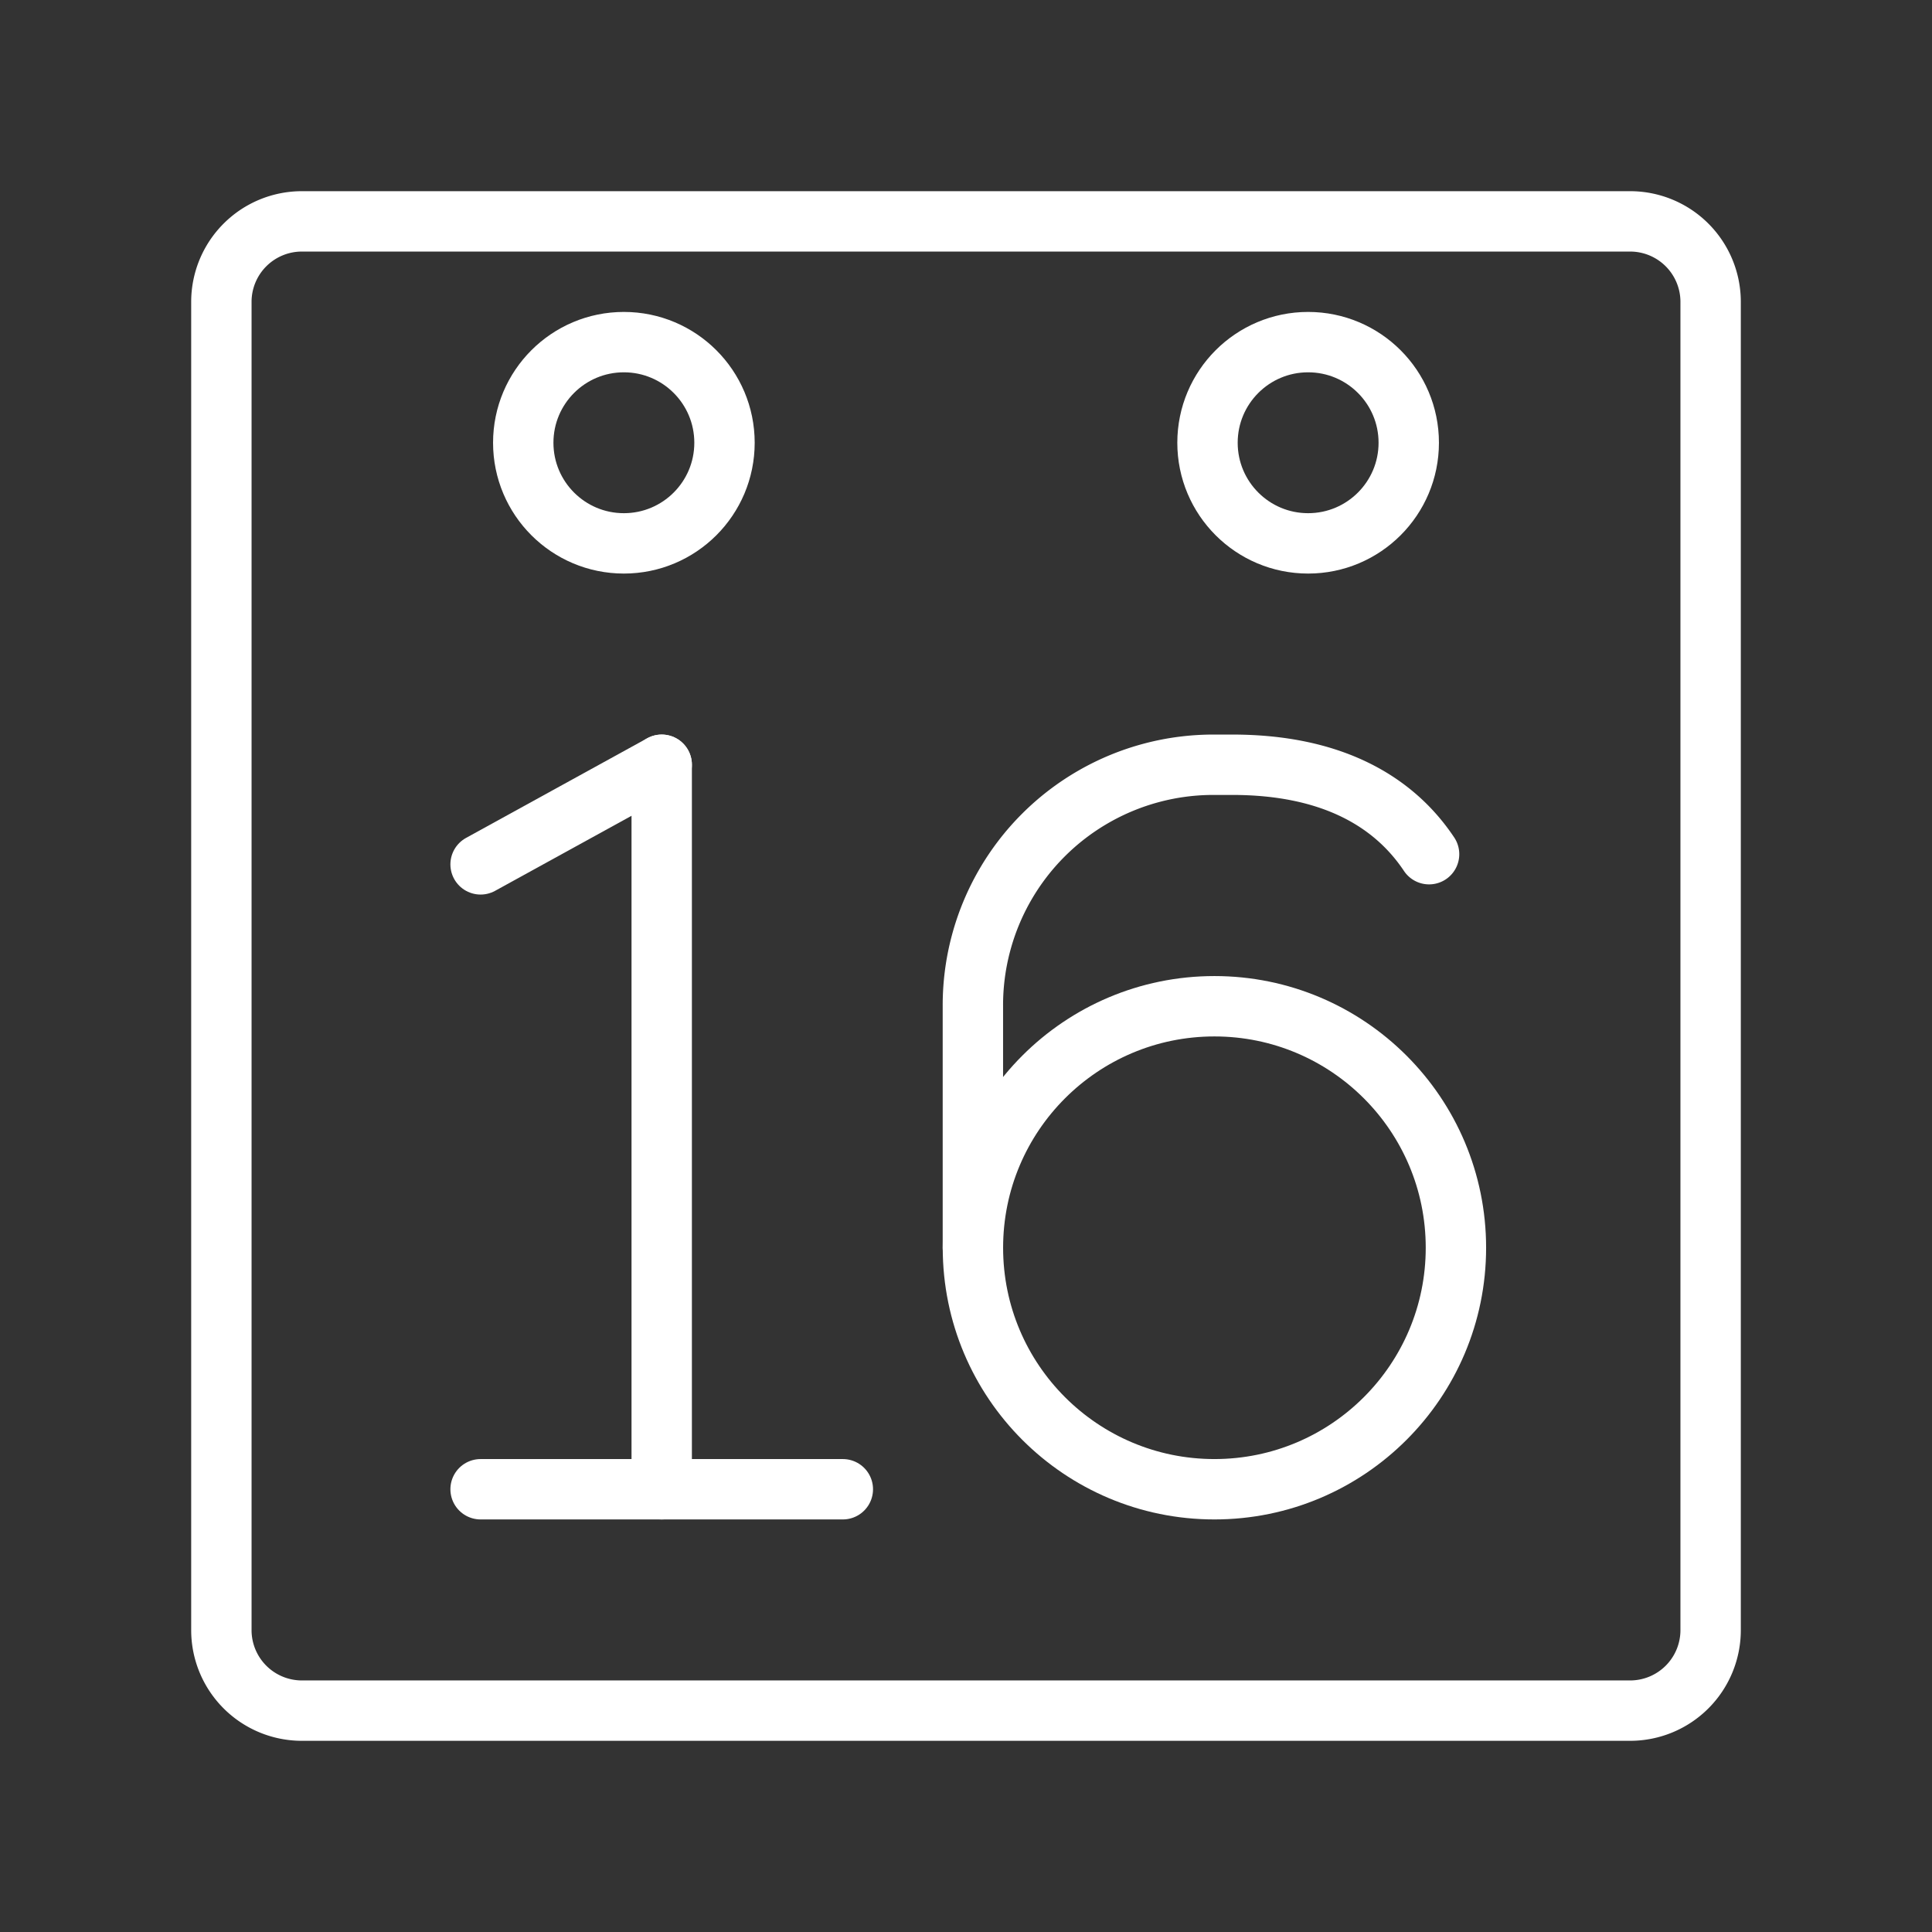 <ns0:svg xmlns:ns0="http://www.w3.org/2000/svg" viewBox="0 0 48 48" style="stroke-width:1.5px"><ns0:rect x="0" y="0" width="48" height="48" fill="#333333" stroke="none"/><ns0:defs style="stroke-width:1.5px"><ns0:style style="stroke-width:1.5px">.a{fill:none;stroke:#fff;stroke-linecap:round;stroke-linejoin:round;}</ns0:style></ns0:defs><ns0:line class="a" x1="11.94" y1="37" x2="20.94" y2="37" style="stroke-width:1.5px" /><ns0:line class="a" x1="11.94" y1="21.475" x2="16.44" y2="19" style="stroke-width:1.5px" /><ns0:line class="a" x1="16.44" y1="19" x2="16.44" y2="37" style="stroke-width:1.5px" /><ns0:circle class="a" cx="30.172" cy="31" r="6" style="stroke-width:1.5px" /><ns0:path class="a" d="M35.505,21.222C34.616,19.889,33.06,19,30.616,19h-.445a5.975,5.975,0,0,0-6,6v6" style="stroke-width:1.5px" /><ns0:circle class="a" cx="32.5" cy="11" r="2.5" style="stroke-width:1.5px" /><ns0:circle class="a" cx="15.5" cy="11" r="2.5" style="stroke-width:1.5px" /><ns0:path class="a" d="M7.5,5.5a2,2,0,0,0-2,2v33a2,2,0,0,0,2,2h33a2,2,0,0,0,2-2V7.5a2,2,0,0,0-2-2Z" style="stroke-width:1.5px" /></ns0:svg>